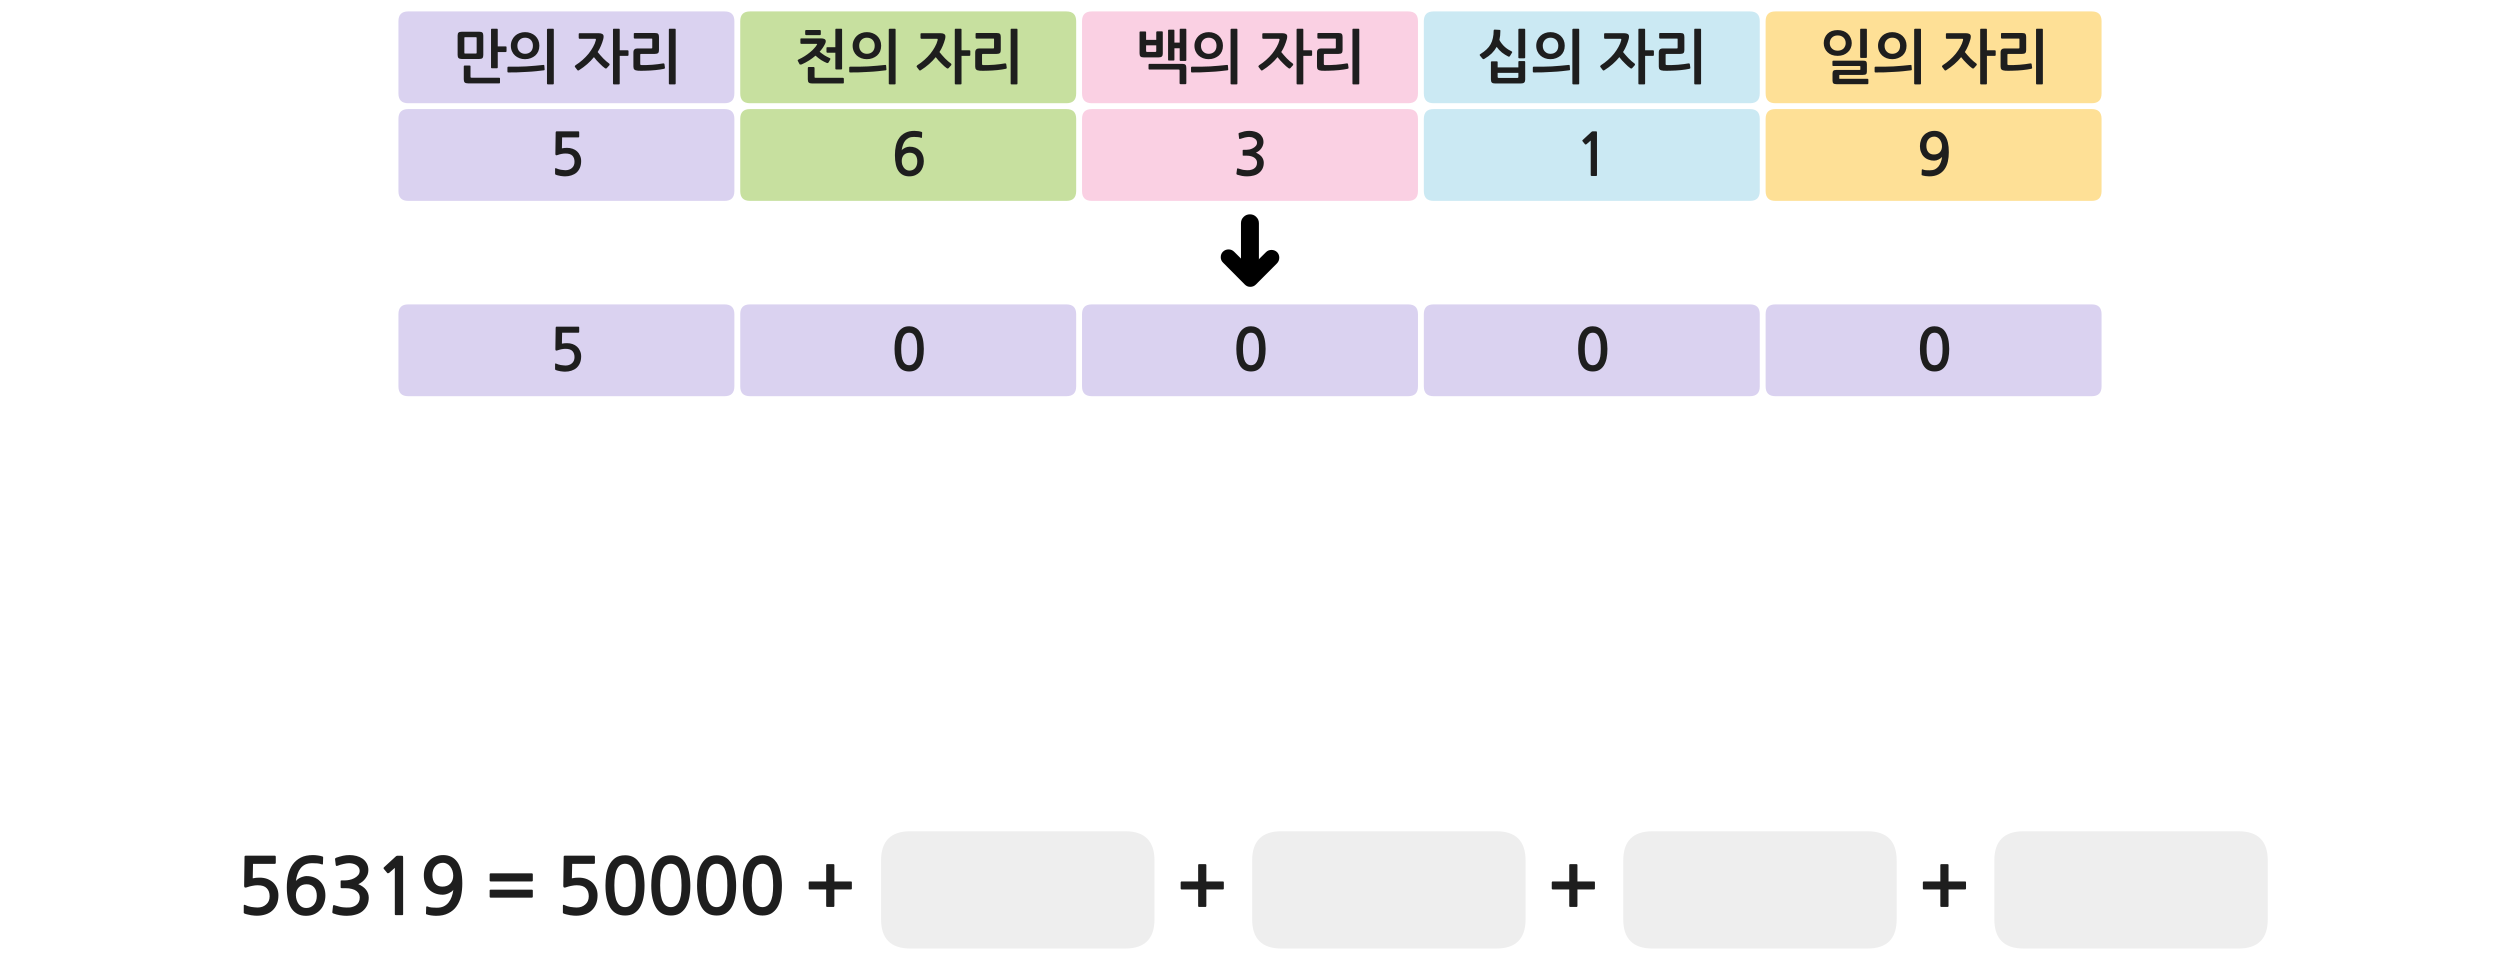 
<svg xmlns="http://www.w3.org/2000/svg" version="1.1" xmlns:xlink="http://www.w3.org/1999/xlink" preserveAspectRatio="none" x="0px" y="0px" width="1280px" height="490px" viewBox="0 0 1280 490">
<defs>
<filter id="Filter_1" x="-20%" y="-20%" width="140%" height="140%" color-interpolation-filters="sRGB">
<feColorMatrix in="SourceGraphic" type="matrix" values="0 0 0 0 1 0 0 0 0 0.4 0 0 0 0 0.2 0 0 0 1 0" result="result1"/>
</filter>

<g id="Layer1_0_FILL">
<path fill="#1E1E1E" stroke="none" d="
M 427.2 442.9
Q 427.2 442.75 427.1 442.55 426.95 442.45 426.75 442.45
L 423.45 442.45
Q 423.3 442.45 423.1 442.55 423 442.75 423 442.9
L 423 451.3 414.5 451.3
Q 414.3 451.3 414.2 451.45 414.05 451.6 414.05 451.8
L 414.05 454.9
Q 414.05 455.1 414.2 455.25 414.3 455.4 414.5 455.4
L 423 455.4 423 463.85
Q 423 464.35 423.45 464.35
L 426.75 464.35
Q 427.2 464.35 427.2 463.85
L 427.2 455.4 435.65 455.4
Q 436.15 455.4 436.15 454.9
L 436.15 451.8
Q 436.15 451.3 435.65 451.3
L 427.2 451.3 427.2 442.9
M 398.5 443.15
Q 397.8 441.6 396.65 440.4 395.6 439.25 394 438.55 392.45 437.9 390.4 437.9 387.2 437.9 385.25 439.35 383.3 440.85 382.2 443.1 381.1 445.4 380.7 448.1 380.35 450.85 380.35 453.3 380.35 460.65 382.8 464.7 385.25 468.75 390.4 468.75 392.95 468.75 394.8 467.75 396.65 466.65 397.9 464.7 399.15 462.75 399.75 459.85 400.35 456.95 400.35 453.3 400.35 451.65 400.15 449.9 400 448.1 399.6 446.4 399.2 444.7 398.5 443.15
M 390.4 442.25
Q 391.6 442.25 392.65 442.85 393.65 443.4 394.4 444.7 395.1 446.05 395.5 448.15 395.85 450.3 395.85 453.3 395.85 456.4 395.5 458.55 395.1 460.65 394.4 461.95 393.65 463.3 392.65 463.85 391.6 464.45 390.4 464.45 389.1 464.45 388.1 463.85 387.1 463.3 386.4 461.95 385.65 460.65 385.3 458.55 384.9 456.4 384.9 453.3 384.9 450.3 385.3 448.15 385.65 446.05 386.4 444.7 387.1 443.4 388.1 442.85 389.1 442.25 390.4 442.25
M 375.05 443.15
Q 374.35 441.6 373.2 440.4 372.15 439.25 370.55 438.55 369 437.9 366.95 437.9 363.75 437.9 361.8 439.35 359.85 440.85 358.75 443.1 357.65 445.4 357.25 448.1 356.9 450.85 356.9 453.3 356.9 460.65 359.35 464.7 361.8 468.75 366.95 468.75 369.5 468.75 371.35 467.75 373.2 466.65 374.45 464.7 375.7 462.75 376.3 459.85 376.9 456.95 376.9 453.3 376.9 451.65 376.7 449.9 376.55 448.1 376.15 446.4 375.75 444.7 375.05 443.15
M 366.95 442.25
Q 368.15 442.25 369.2 442.85 370.2 443.4 370.95 444.7 371.65 446.05 372.05 448.15 372.4 450.3 372.4 453.3 372.4 456.4 372.05 458.55 371.65 460.65 370.95 461.95 370.2 463.3 369.2 463.85 368.15 464.45 366.95 464.45 365.65 464.45 364.65 463.85 363.65 463.3 362.95 461.95 362.2 460.65 361.85 458.55 361.45 456.4 361.45 453.3 361.45 450.3 361.85 448.15 362.2 446.05 362.95 444.7 363.65 443.4 364.65 442.85 365.65 442.25 366.95 442.25
M 338.35 439.35
Q 336.4 440.85 335.3 443.1 334.2 445.4 333.8 448.1 333.45 450.85 333.45 453.3 333.45 460.65 335.9 464.7 338.35 468.75 343.5 468.75 346.05 468.75 347.9 467.75 349.75 466.65 351 464.7 352.25 462.75 352.85 459.85 353.45 456.95 353.45 453.3 353.45 451.65 353.25 449.9 353.1 448.1 352.7 446.4 352.3 444.7 351.6 443.15 350.9 441.6 349.75 440.4 348.7 439.25 347.1 438.55 345.55 437.9 343.5 437.9 340.3 437.9 338.35 439.35
M 341.2 442.85
Q 342.2 442.25 343.5 442.25 344.7 442.25 345.75 442.85 346.75 443.4 347.5 444.7 348.2 446.05 348.6 448.15 348.95 450.3 348.95 453.3 348.95 456.4 348.6 458.55 348.2 460.65 347.5 461.95 346.75 463.3 345.75 463.85 344.7 464.45 343.5 464.45 342.2 464.45 341.2 463.85 340.2 463.3 339.5 461.95 338.75 460.65 338.4 458.55 338 456.4 338 453.3 338 450.3 338.4 448.15 338.75 446.05 339.5 444.7 340.2 443.4 341.2 442.85
M 320.05 437.9
Q 316.85 437.9 314.9 439.35 312.95 440.85 311.85 443.1 310.75 445.4 310.35 448.1 310 450.85 310 453.3 310 460.65 312.45 464.7 314.9 468.75 320.05 468.75 322.6 468.75 324.45 467.75 326.3 466.65 327.55 464.7 328.8 462.75 329.4 459.85 330 456.95 330 453.3 330 451.65 329.8 449.9 329.65 448.1 329.25 446.4 328.85 444.7 328.15 443.15 327.45 441.6 326.3 440.4 325.25 439.25 323.65 438.55 322.1 437.9 320.05 437.9
M 320.05 442.25
Q 321.25 442.25 322.3 442.85 323.3 443.4 324.05 444.7 324.75 446.05 325.15 448.15 325.5 450.3 325.5 453.3 325.5 456.4 325.15 458.55 324.75 460.65 324.05 461.95 323.3 463.3 322.3 463.85 321.25 464.45 320.05 464.45 318.75 464.45 317.75 463.85 316.75 463.3 316.05 461.95 315.3 460.65 314.95 458.55 314.55 456.4 314.55 453.3 314.55 450.3 314.95 448.15 315.3 446.05 316.05 444.7 316.75 443.4 317.75 442.85 318.75 442.25 320.05 442.25
M 288.75 438.25
Q 288.6 438.35 288.6 438.8
L 288.4 453.55
Q 288.4 454.9 289.95 454.25 291.2 453.8 292.6 453.55 294 453.25 295.3 453.25 298.6 453.25 300 454.8 301.45 456.3 301.45 458.9 301.45 461.6 299.65 463.1 297.95 464.65 295.25 464.65 294.55 464.65 293.7 464.55 292.9 464.5 292.05 464.35 291.2 464.15 290.4 463.95 289.6 463.7 289.05 463.4 288.2 463 288.2 463.7
L 288.2 466.95
Q 288.2 467.25 288.2 467.4 288.25 467.5 288.5 467.7 289.15 468 290.1 468.2 291 468.45 291.95 468.6 292.9 468.7 293.7 468.8 294.55 468.85 294.95 468.85 297.25 468.85 299.3 468.2 301.4 467.55 302.8 466.25 305.95 463.45 305.95 458.4 305.95 456.3 305.2 454.65 304.45 452.95 303.15 451.75 301.85 450.6 300.1 449.95 298.35 449.35 296.35 449.35 294.4 449.35 292.8 449.7
L 292.95 442.3 304.1 442.3
Q 304.35 442.3 304.5 442.1 304.6 441.95 304.6 441.7
L 304.6 438.65
Q 304.6 438.45 304.5 438.3 304.35 438.1 304.1 438.1
L 289.45 438.1
Q 288.85 438.1 288.75 438.25
M 272.65 455.6
Q 272.5 455.5 272.3 455.5
L 251.2 455.5
Q 251 455.5 250.85 455.6 250.7 455.75 250.7 455.95
L 250.7 459.1
Q 250.7 459.35 250.85 459.45 251 459.6 251.2 459.6
L 272.3 459.6
Q 272.5 459.6 272.65 459.45 272.8 459.35 272.8 459.1
L 272.8 455.95
Q 272.8 455.75 272.65 455.6
M 272.8 450.8
L 272.8 447.65
Q 272.8 447.45 272.65 447.3 272.5 447.15 272.3 447.15
L 251.2 447.15
Q 251 447.15 250.85 447.3 250.7 447.45 250.7 447.65
L 250.7 450.8
Q 250.7 451 250.85 451.15 251 451.3 251.2 451.3
L 272.3 451.3
Q 272.5 451.3 272.65 451.15 272.8 451 272.8 450.8
M 219.65 440.8
Q 218.35 442.2 217.65 444.1 217 446 217 448.2 217 450.5 217.7 452.3 218.35 454.1 219.65 455.4 220.95 456.7 222.75 457.4 224.5 458.1 226.65 458.1 227.4 458.1 228.2 457.9 229 457.7 229.75 457.35 230.5 457 231.15 456.55 231.75 456.1 232.1 455.6 231.85 457.5 231.25 459.2 230.65 460.85 229.65 462.1 228.65 463.35 227.2 464.05 225.75 464.75 223.65 464.75 222.25 464.75 221.1 464.65 219.9 464.55 218.85 464.1 218.3 463.9 218.2 464.45
L 218.1 467.65
Q 218.05 468.05 218.4 468.15 219.35 468.5 220.75 468.7 222.2 468.9 223.35 468.9 227.05 468.9 229.6 467.55 232.2 466.25 233.75 464 235.35 461.75 236.05 458.75 236.7 455.7 236.7 452.35 236.7 444.9 234.15 441.35 231.6 437.8 226.9 437.8 224.6 437.8 222.8 438.6 220.95 439.4 219.65 440.8
M 226.85 441.75
Q 227.95 441.75 228.9 442.3 229.85 442.8 230.55 443.7 231.25 444.6 231.65 445.8 232.05 447 232.05 448.35 232.05 450.8 230.6 452.4 229.1 453.95 226.5 453.95 224.05 453.95 222.75 452.35 221.4 450.75 221.4 448 221.4 445.1 222.9 443.45 224.45 441.75 226.85 441.75
M 203 438.25
Q 202.8 438.3 202.75 438.4
L 196.6 444.05
Q 196.4 444.25 196.4 444.45 196.35 444.7 196.5 444.85
L 198.3 447
Q 198.45 447.15 198.7 447.1 198.95 447.1 199.2 446.95
L 202.15 444.35 202.15 468.05
Q 202.15 468.55 202.7 468.55
L 205.9 468.55
Q 206.4 468.55 206.4 468.05
L 206.4 439.25
Q 206.4 438.45 206.25 438.3 206.15 438.15 205.45 438.15
L 203.35 438.15
Q 203.2 438.15 203 438.25
M 171.55 439.95
L 171.9 442.9
Q 172 443.25 172.2 443.35 172.4 443.45 172.9 443.25 173.5 443 174.3 442.75 175.1 442.5 175.9 442.35 176.7 442.15 177.45 442.05 178.15 441.95 178.7 441.95 179.55 441.95 180.5 442.15 181.45 442.35 182.3 442.85 183.1 443.3 183.65 444.1 184.15 444.85 184.15 445.85 184.15 447.2 183.35 448.1 182.55 449.05 181.35 449.65 180.2 450.25 178.95 450.5 177.7 450.75 176.85 450.75
L 174.95 450.75
Q 174.6 450.75 174.5 450.85 174.4 450.9 174.4 451.3
L 174.4 454.25
Q 174.4 454.55 174.5 454.65 174.6 454.75 174.95 454.75
L 176.9 454.75
Q 178.85 454.75 180.2 455.15 181.6 455.5 182.5 456.2 183.35 456.85 183.8 457.7 184.2 458.55 184.2 459.5 184.2 462.15 182.25 463.5 181.6 463.95 180.85 464.2 180.05 464.5 179.2 464.6 178.35 464.7 177.45 464.65 176.55 464.6 175.75 464.55 174.65 464.45 173.6 464.15 172.55 463.85 171.5 463.55 170.95 463.3 170.75 463.45 170.55 463.55 170.5 463.9
L 170.15 466.95
Q 170.1 467.3 170.3 467.45 170.45 467.65 170.85 467.75 172.3 468.3 174.05 468.6 175.8 468.9 177.55 468.9 179.85 468.9 182 468.3 184.15 467.75 185.65 466.5 187.15 465.25 188 463.5 188.8 461.7 188.8 459.6 188.8 457.4 187.45 455.6 186.1 453.85 183.45 452.7 184.55 452.2 185.5 451.45 186.45 450.7 187.15 449.7 187.85 448.75 188.25 447.7 188.6 446.6 188.6 445.5 188.6 443.5 187.75 442 186.9 440.5 185.55 439.6 184.25 438.7 182.5 438.25 180.75 437.8 178.95 437.8 177.25 437.8 175.6 438.15 173.9 438.55 172.15 439.15 171.75 439.35 171.6 439.55 171.45 439.7 171.55 439.95
M 162.5 442.05
Q 163.65 442.15 164.7 442.55 165.25 442.8 165.35 442.25
L 165.45 439.05
Q 165.5 438.65 165.15 438.55 164.25 438.2 162.8 438 161.4 437.8 160.25 437.8 156.5 437.8 153.95 439.1 151.4 440.45 149.8 442.7 148.25 444.9 147.55 447.95 146.85 450.95 146.85 454.35 146.85 461.8 149.4 465.35 151.95 468.9 156.65 468.9 158.95 468.9 160.8 468.1 162.65 467.3 163.95 465.85 165.25 464.5 165.9 462.55 166.6 460.7 166.6 458.5 166.6 456.2 165.9 454.4 165.2 452.55 163.9 451.25 162.65 449.95 160.85 449.25 159.1 448.55 156.9 448.55 156.15 448.55 155.35 448.8 154.55 449 153.8 449.35 153.05 449.7 152.45 450.15 151.85 450.6 151.5 451.1 151.75 449.15 152.35 447.45 152.9 445.8 153.9 444.55 154.9 443.3 156.35 442.6 157.85 441.95 159.9 441.95 161.3 441.95 162.5 442.05
M 153 454.3
Q 154.45 452.75 157.05 452.75 159.5 452.75 160.85 454.35 162.2 455.9 162.2 458.7 162.2 461.55 160.7 463.25 159.15 464.9 156.75 464.9 155.65 464.9 154.65 464.4 153.7 463.9 153 463 152.3 462.1 151.9 460.85 151.5 459.7 151.5 458.3 151.5 455.85 153 454.3
M 126.05 438.1
Q 125.45 438.1 125.35 438.25 125.2 438.35 125.2 438.8
L 125 453.55
Q 125 454.9 126.55 454.25 127.8 453.8 129.2 453.55 130.6 453.25 131.9 453.25 135.2 453.25 136.6 454.8 138.05 456.3 138.05 458.9 138.05 461.6 136.25 463.1 134.55 464.65 131.85 464.65 131.15 464.65 130.3 464.55 129.5 464.5 128.65 464.35 127.8 464.15 127 463.95 126.2 463.7 125.65 463.4 124.8 463 124.8 463.7
L 124.8 466.95
Q 124.8 467.25 124.8 467.4 124.85 467.5 125.1 467.7 125.75 468 126.7 468.2 127.6 468.45 128.55 468.6 129.5 468.7 130.3 468.8 131.15 468.85 131.55 468.85 133.85 468.85 135.9 468.2 138 467.55 139.4 466.25 142.55 463.45 142.55 458.4 142.55 456.3 141.8 454.65 141.05 452.95 139.75 451.75 138.45 450.6 136.7 449.95 134.95 449.35 132.95 449.35 131 449.35 129.4 449.7
L 129.55 442.3 140.7 442.3
Q 140.95 442.3 141.1 442.1 141.2 441.95 141.2 441.7
L 141.2 438.65
Q 141.2 438.45 141.1 438.3 140.95 438.1 140.7 438.1
L 126.05 438.1
M 617.65 442.9
Q 617.65 442.75 617.55 442.55 617.4 442.45 617.2 442.45
L 613.9 442.45
Q 613.75 442.45 613.55 442.55 613.45 442.75 613.45 442.9
L 613.45 451.3 604.95 451.3
Q 604.75 451.3 604.65 451.45 604.5 451.6 604.5 451.8
L 604.5 454.9
Q 604.5 455.1 604.65 455.25 604.75 455.4 604.95 455.4
L 613.45 455.4 613.45 463.85
Q 613.45 464.35 613.9 464.35
L 617.2 464.35
Q 617.65 464.35 617.65 463.85
L 617.65 455.4 626.1 455.4
Q 626.6 455.4 626.6 454.9
L 626.6 451.8
Q 626.6 451.3 626.1 451.3
L 617.65 451.3 617.65 442.9
M 997.65 442.9
Q 997.65 442.75 997.55 442.55 997.4 442.45 997.2 442.45
L 993.9 442.45
Q 993.75 442.45 993.55 442.55 993.45 442.75 993.45 442.9
L 993.45 451.3 984.95 451.3
Q 984.75 451.3 984.65 451.45 984.5 451.6 984.5 451.8
L 984.5 454.9
Q 984.5 455.1 984.65 455.25 984.75 455.4 984.95 455.4
L 993.45 455.4 993.45 463.85
Q 993.45 464.35 993.9 464.35
L 997.2 464.35
Q 997.65 464.35 997.65 463.85
L 997.65 455.4 1006.1 455.4
Q 1006.6 455.4 1006.6 454.9
L 1006.6 451.8
Q 1006.6 451.3 1006.1 451.3
L 997.65 451.3 997.65 442.9
M 816.1 455.4
Q 816.6 455.4 816.6 454.9
L 816.6 451.8
Q 816.6 451.3 816.1 451.3
L 807.65 451.3 807.65 442.9
Q 807.65 442.75 807.55 442.55 807.4 442.45 807.2 442.45
L 803.9 442.45
Q 803.75 442.45 803.55 442.55 803.45 442.75 803.45 442.9
L 803.45 451.3 794.95 451.3
Q 794.75 451.3 794.65 451.45 794.5 451.6 794.5 451.8
L 794.5 454.9
Q 794.5 455.1 794.65 455.25 794.75 455.4 794.95 455.4
L 803.45 455.4 803.45 463.85
Q 803.45 464.35 803.9 464.35
L 807.2 464.35
Q 807.65 464.35 807.65 463.85
L 807.65 455.4 816.1 455.4 Z"/>

<path fill="#EEEEEE" stroke="none" d="
M 591.1 440.6
Q 591.1 425.6 576.1 425.6
L 466.1 425.6
Q 451.1 425.6 451.1 440.6
L 451.1 470.65
Q 451.1 485.65 466.1 485.65
L 576.1 485.65
Q 591.1 485.65 591.1 470.65
L 591.1 440.6
M 1161.1 440.6
Q 1161.1 425.6 1146.1 425.6
L 1036.1 425.6
Q 1021.1 425.6 1021.1 440.6
L 1021.1 470.65
Q 1021.1 485.65 1036.1 485.65
L 1146.1 485.65
Q 1161.1 485.65 1161.1 470.65
L 1161.1 440.6
M 781.1 470.65
L 781.1 440.6
Q 781.1 425.6 766.1 425.6
L 656.1 425.6
Q 641.1 425.6 641.1 440.6
L 641.1 470.65
Q 641.1 485.65 656.1 485.65
L 766.1 485.65
Q 781.1 485.65 781.1 470.65
M 971.1 440.6
Q 971.1 425.6 956.1 425.6
L 846.1 425.6
Q 831.1 425.6 831.1 440.6
L 831.1 470.65
Q 831.1 485.65 846.1 485.65
L 956.1 485.65
Q 971.1 485.65 971.1 470.65
L 971.1 440.6 Z"/>
</g>

<g id="vsdvs434_0_Layer1_0_FILL">
<path fill="#000000" stroke="none" d="
M 7.5 -19.9
Q 5.25 -19.9 3.75 -18.3
L -11.15 -3.5
Q -12.75 -1.95 -12.75 0.25 -12.75 2.5 -11.15 4.1 -11.077 4.175 -11 4.25
L 3.35 18.55
Q 4.95 20.05 7.2 20.05 9.35 20.05 10.95 18.55 12.45 16.9 12.45 14.75 12.45 12.5 10.95 11
L 0.25 0.25 11.25 -10.8
Q 12.8 -12.4 12.8 -14.55 12.8 -16.8 11.25 -18.4 9.75 -19.9 7.5 -19.9 Z"/>
</g>

<g id="vsdvs434_0_Layer0_0_FILL">
<path fill="#000000" stroke="none" d="
M 34.95 -4.35
Q 33.2 -6.1 30.65 -6.1
L 24.25 -6.1 23.1 -6.1 18.5 -6.1 17.35 -6.1 0.6 -6.1
Q -1.95 -6.1 -3.75 -4.35 -5.5 -2.55 -5.5 0
L -5.5 0.05
Q -5.5 2.6 -3.75 4.35 -1.95 6.15 0.6 6.15
L 17.35 6.15 18.5 6.15 23.1 6.15 24.25 6.15 30.65 6.15
Q 33.25 6.15 34.95 4.35 36.75 2.65 36.75 0.05
L 36.75 0
Q 36.75 -2.55 34.95 -4.35 Z"/>
</g>

<g id="bfbd232323_0_Layer1_0_FILL">
<path fill="#DAD2F0" stroke="none" d="
M 307 166.05
Q 307 161.05 302 161.05
L 140 161.05
Q 135 161.05 135 166.05
L 135 203.05
Q 135 208.05 140 208.05
L 302 208.05
Q 307 208.05 307 203.05
L 307 166.05 Z"/>
</g>

<g id="bfbd232323_0_Layer0_0_FILL">
<path fill="#1E1E1E" stroke="none" d="
M -34 10.85
Q -34 10.7 -34.1 10.55 -34.25 10.45 -34.4 10.45
L -48.55 10.45
Q -48.85 10.45 -49 10.35 -49.1 10.25 -49.1 9.95
L -49.1 4.6
Q -49.1 4.45 -49.2 4.3 -49.35 4.2 -49.55 4.2
L -52.15 4.2
Q -52.25 4.2 -52.4 4.3 -52.55 4.45 -52.55 4.6
L -52.55 11.2
Q -52.55 12.35 -52.1 12.85 -51.6 13.35 -50.25 13.35
L -34.4 13.35
Q -34.25 13.35 -34.1 13.25 -34 13.15 -34 12.95
L -34 10.85
M -11.25 6.5
Q -11.1 6.4 -11.15 6.15
L -11.3 4.2
Q -11.35 3.95 -11.55 3.9 -11.75 3.85 -11.9 3.9 -13.75 4.1 -15.95 4.3 -18.2 4.5 -20.55 4.65 -22.9 4.75 -25.25 4.8 -27.65 4.85 -29.75 4.8 -29.95 4.8 -30.1 4.95 -30.2 5.1 -30.2 5.25
L -30.2 7.3
Q -30.2 7.45 -30.1 7.6 -29.95 7.75 -29.75 7.75 -27.65 7.8 -25.15 7.7 -22.65 7.65 -20.15 7.45 -17.7 7.35 -15.45 7.1 -13.2 6.9 -11.55 6.65 -11.35 6.65 -11.25 6.5
M -6.45 -14.25
Q -6.45 -14.65 -6.85 -14.65
L -9.5 -14.65
Q -9.65 -14.65 -9.8 -14.5 -9.95 -14.4 -9.95 -14.25
L -9.95 13.45
Q -9.95 13.65 -9.8 13.75 -9.65 13.85 -9.5 13.85
L -6.85 13.85
Q -6.45 13.85 -6.45 13.45
L -6.45 -14.25
M -35.15 -14.25
Q -35.15 -14.65 -35.55 -14.65
L -38.2 -14.65
Q -38.6 -14.65 -38.6 -14.25
L -38.6 5.2
Q -38.6 5.6 -38.2 5.6
L -35.55 5.6
Q -35.15 5.6 -35.15 5.2
L -35.15 -2.7 -31.05 -2.7
Q -30.9 -2.7 -30.75 -2.85 -30.65 -2.95 -30.65 -3.1
L -30.65 -5.25
Q -30.65 -5.4 -30.75 -5.5 -30.9 -5.6 -31.05 -5.6
L -35.15 -5.6 -35.15 -14.25
M -21.15 -12.9
Q -22.65 -12.9 -24 -12.4 -25.35 -11.9 -26.3 -11 -27.3 -10.05 -27.85 -8.8 -28.45 -7.5 -28.45 -5.95 -28.45 -4.35 -27.85 -3.05 -27.3 -1.8 -26.3 -0.9 -25.35 -0.05 -24.05 0.45 -22.7 0.95 -21.2 0.95 -19.6 0.95 -18.3 0.45 -16.95 -0.05 -15.95 -0.9 -14.95 -1.8 -14.4 -3.05 -13.85 -4.35 -13.85 -5.95 -13.85 -7.5 -14.4 -8.8 -14.95 -10.05 -15.95 -11 -16.95 -11.9 -18.3 -12.4 -19.6 -12.9 -21.15 -12.9
M -21.15 -1.8
Q -22.85 -1.8 -23.95 -2.9 -25.1 -4 -25.1 -5.95 -25.1 -7.8 -23.95 -8.95 -22.85 -10.05 -21.15 -10.05 -19.4 -10.05 -18.25 -8.95 -17.15 -7.8 -17.15 -5.95 -17.15 -4 -18.25 -2.9 -19.4 -1.8 -21.15 -1.8
M -43 -12.65
Q -43.5 -13.1 -44.65 -13.1
L -53.6 -13.1
Q -54.75 -13.1 -55.25 -12.65 -55.7 -12.25 -55.7 -11.1
L -55.7 -1.2
Q -55.7 -0.05 -55.2 0.4 -54.65 0.85 -53.6 0.85
L -44.65 0.85
Q -43.5 0.85 -43 0.4 -42.55 -0.05 -42.55 -1.2
L -42.55 -11.05
Q -42.55 -12.2 -43 -12.65
M -51.9 -1.95
Q -52.15 -1.95 -52.2 -2.05 -52.25 -2.1 -52.25 -2.35
L -52.25 -9.9
Q -52.25 -10.15 -52.2 -10.2 -52.15 -10.3 -51.9 -10.3
L -46.35 -10.3
Q -46.1 -10.3 -46.05 -10.2 -45.95 -10.15 -45.95 -9.9
L -45.95 -2.35
Q -45.95 -2.1 -46.05 -2.05 -46.1 -1.95 -46.35 -1.95
L -51.9 -1.95
M 55.95 -14.25
Q 55.95 -14.65 55.55 -14.65
L 52.85 -14.65
Q 52.45 -14.65 52.45 -14.25
L 52.45 13.45
Q 52.45 13.85 52.85 13.85
L 55.55 13.85
Q 55.95 13.85 55.95 13.45
L 55.95 -14.25
M 34.65 -12.35
Q 34.5 -12.25 34.5 -12.1
L 34.5 -10
Q 34.5 -9.85 34.65 -9.75 34.75 -9.6 34.9 -9.6
L 43.55 -9.6
Q 43.85 -9.6 43.9 -9.55 43.95 -9.45 43.95 -9.2
L 43.95 -5
Q 43.95 -4.7 43.9 -4.65 43.8 -4.55 43.55 -4.55
L 36.4 -4.55
Q 35.35 -4.55 34.85 -4.05 34.3 -3.6 34.3 -2.5
L 34.3 4.7
Q 34.3 5.85 34.8 6.25 35.3 6.75 36.65 6.85 37.3 6.9 38.3 6.9 39.3 6.9 40.5 6.85 41.7 6.85 43 6.75 44.3 6.65 45.55 6.55 46.8 6.45 47.95 6.25 49.05 6.1 49.9 5.9 50.15 5.85 50.35 5.7 50.5 5.55 50.45 5.3
L 50.2 3.5
Q 50.15 3.25 49.95 3.15 49.75 3.05 49.55 3.1 48.3 3.35 46.9 3.5 45.5 3.7 44.05 3.8 42.55 3.9 41.1 3.95 39.65 4 38.35 3.95 38 3.95 37.9 3.85 37.8 3.7 37.8 3.4
L 37.8 -1.35
Q 37.8 -1.75 38.2 -1.75
L 45.3 -1.75
Q 46.45 -1.75 46.95 -2.2 47.4 -2.6 47.4 -3.75
L 47.4 -10.4
Q 47.4 -11.5 47 -11.95 46.65 -12.45 45.35 -12.45
L 34.9 -12.45
Q 34.75 -12.45 34.65 -12.35
M 24.25 -14.65
Q 23.85 -14.65 23.85 -14.25
L 23.85 13.45
Q 23.85 13.85 24.25 13.85
L 26.9 13.85
Q 27.3 13.85 27.3 13.45
L 27.3 -0.75 31.35 -0.75
Q 31.5 -0.75 31.65 -0.85 31.8 -1 31.8 -1.1
L 31.8 -3.25
Q 31.8 -3.4 31.65 -3.5 31.5 -3.6 31.35 -3.6
L 27.3 -3.6 27.3 -14.25
Q 27.3 -14.65 26.9 -14.65
L 24.25 -14.65
M 6.75 -12.35
Q 6.6 -12.35 6.45 -12.25 6.3 -12.15 6.3 -11.95
L 6.3 -9.95
Q 6.3 -9.75 6.4 -9.65 6.5 -9.5 6.75 -9.5
L 14.5 -9.5
Q 15 -9.5 15.1 -9.35 15.15 -9.2 15.05 -8.7 14.65 -7.05 13.65 -5.3 12.7 -3.55 11.35 -1.85 9.95 -0.15 8.25 1.35 6.5 2.9 4.65 4.05 4.45 4.2 4.35 4.45 4.2 4.65 4.4 4.95
L 5.55 6.45
Q 5.7 6.7 5.95 6.75 6.25 6.75 6.45 6.6 11.05 3.7 14.1 -0.1 14.7 0.7 15.45 1.55 16.2 2.4 17 3.15 17.75 3.95 18.45 4.55 19.2 5.2 19.7 5.55 20.3 5.95 20.7 5.5
L 22 4.05
Q 22.2 3.8 22.1 3.55 22.05 3.3 21.85 3.15 21.2 2.7 20.45 2.05 19.65 1.35 18.85 0.55 18.1 -0.25 17.35 -1.1 16.55 -1.95 16 -2.7 17.05 -4.35 17.7 -5.95 18.4 -7.6 18.85 -9.25 18.9 -9.55 19 -9.95 19.05 -10.35 19.05 -10.75 19.05 -11.5 18.4 -11.95 17.7 -12.35 16.55 -12.35
L 6.75 -12.35 Z"/>
</g>

<g id="bfbd232323_3_Layer1_0_FILL">
<path fill="#C7E09F" stroke="none" d="
M 307 166.05
Q 307 161.05 302 161.05
L 140 161.05
Q 135 161.05 135 166.05
L 135 203.05
Q 135 208.05 140 208.05
L 302 208.05
Q 307 208.05 307 203.05
L 307 166.05 Z"/>
</g>

<g id="bfbd232323_3_Layer0_0_FILL">
<path fill="#1E1E1E" stroke="none" d="
M -32.95 10.9
Q -32.95 10.75 -33.1 10.6 -33.25 10.5 -33.4 10.5
L -47.4 10.5
Q -47.7 10.5 -47.85 10.4 -47.95 10.35 -47.95 10
L -47.95 5.4
Q -47.95 5.25 -48.1 5.1 -48.2 4.95 -48.4 4.95
L -51 4.95
Q -51.15 4.95 -51.25 5.1 -51.4 5.25 -51.4 5.4
L -51.4 11.25
Q -51.4 12.45 -50.95 12.9 -50.45 13.4 -49.1 13.4
L -33.4 13.4
Q -33.2 13.4 -33.1 13.3 -32.95 13.2 -32.95 13.05
L -32.95 10.9
M -11.25 6.5
Q -11.1 6.4 -11.15 6.15
L -11.3 4.2
Q -11.35 3.95 -11.55 3.9 -11.75 3.85 -11.9 3.9 -13.75 4.1 -15.95 4.3 -18.2 4.5 -20.55 4.65 -22.9 4.75 -25.25 4.8 -27.65 4.85 -29.75 4.8 -29.95 4.8 -30.1 4.95 -30.2 5.1 -30.2 5.25
L -30.2 7.3
Q -30.2 7.45 -30.1 7.6 -29.95 7.75 -29.75 7.75 -27.65 7.8 -25.15 7.7 -22.65 7.65 -20.15 7.45 -17.7 7.35 -15.45 7.1 -13.2 6.9 -11.55 6.65 -11.35 6.65 -11.25 6.5
M -6.45 -14.25
Q -6.45 -14.65 -6.85 -14.65
L -9.5 -14.65
Q -9.65 -14.65 -9.8 -14.5 -9.95 -14.4 -9.95 -14.25
L -9.95 13.45
Q -9.95 13.65 -9.8 13.75 -9.65 13.85 -9.5 13.85
L -6.85 13.85
Q -6.45 13.85 -6.45 13.45
L -6.45 -14.25
M -21.15 -12.9
Q -22.65 -12.9 -24 -12.4 -25.35 -11.9 -26.3 -11 -27.3 -10.05 -27.85 -8.8 -28.45 -7.5 -28.45 -5.95 -28.45 -4.35 -27.85 -3.05 -27.3 -1.8 -26.3 -0.9 -25.35 -0.05 -24.05 0.45 -22.7 0.95 -21.2 0.95 -19.6 0.95 -18.3 0.45 -16.95 -0.05 -15.95 -0.9 -14.95 -1.8 -14.4 -3.05 -13.85 -4.35 -13.85 -5.95 -13.85 -7.5 -14.4 -8.8 -14.95 -10.05 -15.95 -11 -16.95 -11.9 -18.3 -12.4 -19.6 -12.9 -21.15 -12.9
M -21.15 -1.8
Q -22.85 -1.8 -23.95 -2.9 -25.1 -4 -25.1 -5.95 -25.1 -7.8 -23.95 -8.95 -22.85 -10.05 -21.15 -10.05 -19.4 -10.05 -18.25 -8.95 -17.15 -7.8 -17.15 -5.95 -17.15 -4 -18.25 -2.9 -19.4 -1.8 -21.15 -1.8
M -41.7 -5.1
Q -41.85 -5 -41.85 -4.8
L -41.85 -2.75
Q -41.85 -2.6 -41.7 -2.5 -41.55 -2.35 -41.4 -2.35
L -37.3 -2.35 -37.3 5.85
Q -37.3 6.2 -36.9 6.2
L -34.25 6.2
Q -33.85 6.2 -33.85 5.8
L -33.85 -14.25
Q -33.85 -14.65 -34.25 -14.65
L -36.9 -14.65
Q -37.3 -14.65 -37.3 -14.25
L -37.3 -5.2 -41.4 -5.2
Q -41.55 -5.2 -41.7 -5.1
M -54.8 -9.7
Q -55.2 -9.7 -55.2 -9.3
L -55.2 -7.35
Q -55.2 -7.15 -55.1 -7.05 -55 -6.9 -54.8 -6.9
L -47.1 -6.9
Q -46.6 -6.9 -46.6 -6.75 -46.65 -6.65 -46.75 -6.45 -47.15 -5.65 -48.1 -4.65 -49 -3.6 -50.25 -2.6 -51.5 -1.55 -53 -0.6 -54.5 0.35 -56.15 1.1 -56.4 1.2 -56.55 1.4 -56.65 1.6 -56.5 1.85
L -55.65 3.5
Q -55.5 3.75 -55.15 3.7 -54.8 3.7 -54.6 3.65 -52.55 2.75 -50.75 1.6 -48.95 0.45 -47.45 -0.85 -46.9 -0.3 -46.15 0.25 -45.4 0.8 -44.65 1.35 -43.85 1.85 -43.05 2.25 -42.3 2.65 -41.75 2.85 -41.15 3.1 -40.8 2.65
L -39.95 1.2
Q -39.8 0.9 -39.85 0.7 -39.9 0.45 -40.25 0.35 -40.8 0.15 -41.5 -0.25 -42.15 -0.6 -42.85 -1 -43.55 -1.45 -44.2 -1.95 -44.85 -2.4 -45.35 -2.85 -44.45 -3.85 -43.8 -4.8 -43.1 -5.8 -42.7 -6.65 -42.5 -7 -42.35 -7.4 -42.2 -7.9 -42.2 -8.2 -42.2 -9 -42.85 -9.35 -43.5 -9.7 -44.7 -9.7
L -54.8 -9.7
M -44.75 -13.5
Q -44.75 -13.7 -44.9 -13.85 -45.05 -14 -45.25 -14
L -52.25 -14
Q -52.4 -14 -52.55 -13.9 -52.75 -13.75 -52.75 -13.5
L -52.75 -11.8
Q -52.75 -11.6 -52.55 -11.5 -52.4 -11.35 -52.25 -11.35
L -45.25 -11.35
Q -45.05 -11.35 -44.9 -11.5 -44.75 -11.65 -44.75 -11.85
L -44.75 -13.5
M 55.95 -14.25
Q 55.95 -14.65 55.55 -14.65
L 52.85 -14.65
Q 52.45 -14.65 52.45 -14.25
L 52.45 13.45
Q 52.45 13.85 52.85 13.85
L 55.55 13.85
Q 55.95 13.85 55.95 13.45
L 55.95 -14.25
M 34.65 -12.35
Q 34.5 -12.25 34.5 -12.1
L 34.5 -10
Q 34.5 -9.85 34.65 -9.75 34.75 -9.6 34.9 -9.6
L 43.55 -9.6
Q 43.85 -9.6 43.9 -9.55 43.95 -9.45 43.95 -9.2
L 43.95 -5
Q 43.95 -4.7 43.9 -4.65 43.8 -4.55 43.55 -4.55
L 36.4 -4.55
Q 35.35 -4.55 34.85 -4.05 34.3 -3.6 34.3 -2.5
L 34.3 4.7
Q 34.3 5.85 34.8 6.25 35.3 6.75 36.65 6.85 37.3 6.9 38.3 6.9 39.3 6.9 40.5 6.85 41.7 6.85 43 6.75 44.3 6.65 45.55 6.55 46.8 6.45 47.95 6.25 49.05 6.1 49.9 5.9 50.15 5.85 50.35 5.7 50.5 5.55 50.45 5.3
L 50.2 3.5
Q 50.15 3.25 49.95 3.15 49.75 3.05 49.55 3.1 48.3 3.35 46.9 3.5 45.5 3.7 44.05 3.8 42.55 3.9 41.1 3.95 39.65 4 38.35 3.95 38 3.95 37.9 3.85 37.8 3.7 37.8 3.4
L 37.8 -1.35
Q 37.8 -1.75 38.2 -1.75
L 45.3 -1.75
Q 46.45 -1.75 46.95 -2.2 47.4 -2.6 47.4 -3.75
L 47.4 -10.4
Q 47.4 -11.5 47 -11.95 46.65 -12.45 45.35 -12.45
L 34.9 -12.45
Q 34.75 -12.45 34.65 -12.35
M 24.25 -14.65
Q 23.85 -14.65 23.85 -14.25
L 23.85 13.45
Q 23.85 13.85 24.25 13.85
L 26.9 13.85
Q 27.3 13.85 27.3 13.45
L 27.3 -0.75 31.35 -0.75
Q 31.5 -0.75 31.65 -0.85 31.8 -1 31.8 -1.1
L 31.8 -3.25
Q 31.8 -3.4 31.65 -3.5 31.5 -3.6 31.35 -3.6
L 27.3 -3.6 27.3 -14.25
Q 27.3 -14.65 26.9 -14.65
L 24.25 -14.65
M 6.75 -12.35
Q 6.6 -12.35 6.45 -12.25 6.3 -12.15 6.3 -11.95
L 6.3 -9.95
Q 6.3 -9.75 6.4 -9.65 6.5 -9.5 6.75 -9.5
L 14.5 -9.5
Q 15 -9.5 15.1 -9.35 15.15 -9.2 15.05 -8.7 14.65 -7.05 13.65 -5.3 12.7 -3.55 11.35 -1.85 9.95 -0.15 8.25 1.35 6.5 2.9 4.65 4.05 4.45 4.2 4.35 4.45 4.2 4.65 4.4 4.95
L 5.55 6.45
Q 5.7 6.7 5.95 6.75 6.25 6.75 6.45 6.6 11.05 3.7 14.1 -0.1 14.7 0.7 15.45 1.55 16.2 2.4 17 3.15 17.75 3.95 18.45 4.55 19.2 5.2 19.7 5.55 20.3 5.95 20.7 5.5
L 22 4.05
Q 22.2 3.8 22.1 3.55 22.05 3.3 21.85 3.15 21.2 2.7 20.45 2.05 19.65 1.35 18.85 0.55 18.1 -0.25 17.35 -1.1 16.55 -1.95 16 -2.7 17.05 -4.35 17.7 -5.95 18.4 -7.6 18.85 -9.25 18.9 -9.55 19 -9.95 19.05 -10.35 19.05 -10.75 19.05 -11.5 18.4 -11.95 17.7 -12.35 16.55 -12.35
L 6.75 -12.35 Z"/>
</g>

<g id="bfbd232323_6_Layer1_0_FILL">
<path fill="#FAD0E3" stroke="none" d="
M 307 166.05
Q 307 161.05 302 161.05
L 140 161.05
Q 135 161.05 135 166.05
L 135 203.05
Q 135 208.05 140 208.05
L 302 208.05
Q 307 208.05 307 203.05
L 307 166.05 Z"/>
</g>

<g id="bfbd232323_6_Layer0_0_FILL">
<path fill="#1E1E1E" stroke="none" d="
M -32.6 5.45
Q -32.6 4.3 -33 3.85 -33.45 3.35 -34.6 3.35
L -51.55 3.35
Q -51.7 3.35 -51.85 3.5 -51.95 3.6 -51.95 3.75
L -51.95 5.9
Q -51.95 6.05 -51.85 6.15 -51.7 6.25 -51.55 6.25
L -36.6 6.25
Q -36.3 6.25 -36.15 6.35 -36.05 6.45 -36.05 6.75
L -36.05 13.35
Q -36.05 13.5 -35.9 13.65 -35.75 13.75 -35.6 13.75
L -33 13.75
Q -32.85 13.75 -32.75 13.65 -32.6 13.5 -32.6 13.35
L -32.6 5.45
M -11.25 6.5
Q -11.1 6.4 -11.15 6.15
L -11.3 4.2
Q -11.35 3.95 -11.55 3.9 -11.75 3.85 -11.9 3.9 -13.75 4.1 -15.95 4.3 -18.2 4.5 -20.55 4.65 -22.9 4.75 -25.25 4.8 -27.65 4.85 -29.75 4.8 -29.95 4.8 -30.1 4.95 -30.2 5.1 -30.2 5.25
L -30.2 7.3
Q -30.2 7.45 -30.1 7.6 -29.95 7.75 -29.75 7.75 -27.65 7.8 -25.15 7.7 -22.65 7.65 -20.15 7.45 -17.7 7.35 -15.45 7.1 -13.2 6.9 -11.55 6.65 -11.35 6.65 -11.25 6.5
M -6.45 -14.25
Q -6.45 -14.65 -6.85 -14.65
L -9.5 -14.65
Q -9.65 -14.65 -9.8 -14.5 -9.95 -14.4 -9.95 -14.25
L -9.95 13.45
Q -9.95 13.65 -9.8 13.75 -9.65 13.85 -9.5 13.85
L -6.85 13.85
Q -6.45 13.85 -6.45 13.45
L -6.45 -14.25
M -21.15 -12.9
Q -22.65 -12.9 -24 -12.4 -25.35 -11.9 -26.3 -11 -27.3 -10.05 -27.85 -8.8 -28.45 -7.5 -28.45 -5.95 -28.45 -4.35 -27.85 -3.05 -27.3 -1.8 -26.3 -0.9 -25.35 -0.05 -24.05 0.45 -22.7 0.95 -21.2 0.95 -19.6 0.95 -18.3 0.45 -16.95 -0.05 -15.95 -0.9 -14.95 -1.8 -14.4 -3.05 -13.85 -4.35 -13.85 -5.95 -13.85 -7.5 -14.4 -8.8 -14.95 -10.05 -15.95 -11 -16.95 -11.9 -18.3 -12.4 -19.6 -12.9 -21.15 -12.9
M -21.15 -1.8
Q -22.85 -1.8 -23.95 -2.9 -25.1 -4 -25.1 -5.95 -25.1 -7.8 -23.95 -8.95 -22.85 -10.05 -21.15 -10.05 -19.4 -10.05 -18.25 -8.95 -17.15 -7.8 -17.15 -5.95 -17.15 -4 -18.25 -2.9 -19.4 -1.8 -21.15 -1.8
M -41.55 -14.15
Q -41.95 -14.15 -41.95 -13.75
L -41.95 1.25
Q -41.95 1.65 -41.55 1.65
L -39.05 1.65
Q -38.7 1.65 -38.7 1.25
L -38.7 -4.65 -36 -4.65 -36 1.45
Q -36 1.85 -35.6 1.85
L -33 1.85
Q -32.6 1.85 -32.6 1.45
L -32.6 -14.25
Q -32.6 -14.65 -33 -14.65
L -35.55 -14.65
Q -36 -14.65 -36 -14.25
L -36 -7.55 -38.7 -7.55 -38.7 -13.75
Q -38.7 -14.15 -39.05 -14.15
L -41.55 -14.15
M -44.65 -12.9
Q -44.65 -13.05 -44.75 -13.2 -44.9 -13.3 -45.05 -13.3
L -47.6 -13.3
Q -47.75 -13.3 -47.85 -13.2 -48 -13.05 -48 -12.9
L -48 -8.95 -53.2 -8.95 -53.2 -12.9
Q -53.2 -13.05 -53.35 -13.15 -53.45 -13.25 -53.6 -13.25
L -56.15 -13.25
Q -56.3 -13.25 -56.4 -13.15 -56.55 -13.05 -56.55 -12.9
L -56.55 -2.05
Q -56.55 -0.85 -56.05 -0.4 -55.55 0.05 -54.2 0.05
L -46.95 0.05
Q -45.6 0.05 -45.1 -0.45 -44.65 -0.95 -44.65 -1.95
L -44.65 -12.9
M -52.6 -2.75
Q -53.2 -2.75 -53.2 -3.25
L -53.2 -6.15 -48 -6.15 -48 -3.25
Q -48 -2.75 -48.55 -2.75
L -52.6 -2.75
M 55.95 -14.25
Q 55.95 -14.65 55.55 -14.65
L 52.85 -14.65
Q 52.45 -14.65 52.45 -14.25
L 52.45 13.45
Q 52.45 13.85 52.85 13.85
L 55.55 13.85
Q 55.95 13.85 55.95 13.45
L 55.95 -14.25
M 34.65 -12.35
Q 34.5 -12.25 34.5 -12.1
L 34.5 -10
Q 34.5 -9.85 34.65 -9.75 34.75 -9.6 34.9 -9.6
L 43.55 -9.6
Q 43.85 -9.6 43.9 -9.55 43.95 -9.45 43.95 -9.2
L 43.95 -5
Q 43.95 -4.7 43.9 -4.65 43.8 -4.55 43.55 -4.55
L 36.4 -4.55
Q 35.35 -4.55 34.85 -4.05 34.3 -3.6 34.3 -2.5
L 34.3 4.7
Q 34.3 5.85 34.8 6.25 35.3 6.75 36.65 6.85 37.3 6.9 38.3 6.9 39.3 6.9 40.5 6.85 41.7 6.85 43 6.75 44.3 6.65 45.55 6.55 46.8 6.45 47.95 6.25 49.05 6.1 49.9 5.9 50.15 5.85 50.35 5.7 50.5 5.55 50.45 5.3
L 50.2 3.5
Q 50.15 3.25 49.95 3.15 49.75 3.05 49.55 3.1 48.3 3.35 46.9 3.5 45.5 3.7 44.05 3.8 42.55 3.9 41.1 3.95 39.65 4 38.35 3.95 38 3.95 37.9 3.85 37.8 3.7 37.8 3.4
L 37.8 -1.35
Q 37.8 -1.75 38.2 -1.75
L 45.3 -1.75
Q 46.45 -1.75 46.95 -2.2 47.4 -2.6 47.4 -3.75
L 47.4 -10.4
Q 47.4 -11.5 47 -11.95 46.65 -12.45 45.35 -12.45
L 34.9 -12.45
Q 34.75 -12.45 34.65 -12.35
M 24.25 -14.65
Q 23.85 -14.65 23.85 -14.25
L 23.85 13.45
Q 23.85 13.85 24.25 13.85
L 26.9 13.85
Q 27.3 13.85 27.3 13.45
L 27.3 -0.75 31.35 -0.75
Q 31.5 -0.75 31.65 -0.85 31.8 -1 31.8 -1.1
L 31.8 -3.25
Q 31.8 -3.4 31.65 -3.5 31.5 -3.6 31.35 -3.6
L 27.3 -3.6 27.3 -14.25
Q 27.3 -14.65 26.9 -14.65
L 24.25 -14.65
M 6.75 -12.35
Q 6.6 -12.35 6.45 -12.25 6.3 -12.15 6.3 -11.95
L 6.3 -9.95
Q 6.3 -9.75 6.4 -9.65 6.5 -9.5 6.75 -9.5
L 14.5 -9.5
Q 15 -9.5 15.1 -9.35 15.15 -9.2 15.05 -8.7 14.65 -7.05 13.65 -5.3 12.7 -3.55 11.35 -1.85 9.95 -0.15 8.25 1.35 6.5 2.9 4.65 4.05 4.45 4.2 4.35 4.45 4.2 4.65 4.4 4.95
L 5.55 6.45
Q 5.7 6.7 5.95 6.75 6.25 6.75 6.45 6.6 11.05 3.7 14.1 -0.1 14.7 0.7 15.45 1.55 16.2 2.4 17 3.15 17.75 3.95 18.45 4.55 19.2 5.2 19.7 5.55 20.3 5.95 20.7 5.5
L 22 4.05
Q 22.2 3.8 22.1 3.55 22.05 3.3 21.85 3.15 21.2 2.7 20.45 2.05 19.65 1.35 18.85 0.55 18.1 -0.25 17.35 -1.1 16.55 -1.95 16 -2.7 17.05 -4.35 17.7 -5.95 18.4 -7.6 18.85 -9.25 18.9 -9.55 19 -9.95 19.05 -10.35 19.05 -10.75 19.05 -11.5 18.4 -11.95 17.7 -12.35 16.55 -12.35
L 6.75 -12.35 Z"/>
</g>

<g id="bfbd232323_9_Layer1_0_FILL">
<path fill="#CBE9F3" stroke="none" d="
M 307 166.05
Q 307 161.05 302 161.05
L 140 161.05
Q 135 161.05 135 166.05
L 135 203.05
Q 135 208.05 140 208.05
L 302 208.05
Q 307 208.05 307 203.05
L 307 166.05 Z"/>
</g>

<g id="bfbd232323_9_Layer0_0_FILL">
<path fill="#1E1E1E" stroke="none" d="
M -34.25 2
Q -34.4 1.9 -34.55 1.9
L -37.2 1.9
Q -37.35 1.9 -37.45 2 -37.6 2.15 -37.6 2.3
L -37.6 5.15 -48.2 5.15 -48.2 2.4
Q -48.2 2.25 -48.35 2.15 -48.45 2.05 -48.6 2.05
L -51.25 2.05
Q -51.4 2.05 -51.5 2.15 -51.65 2.25 -51.65 2.4
L -51.65 11.3
Q -51.65 12.5 -51.15 12.95 -50.7 13.4 -49.35 13.4
L -36.4 13.4
Q -35.1 13.4 -34.6 12.9 -34.1 12.4 -34.1 11.4
L -34.1 2.3
Q -34.1 2.15 -34.25 2
M -37.6 7.95
L -37.6 10.05
Q -37.6 10.55 -38.15 10.55
L -47.6 10.55
Q -48.2 10.55 -48.2 10.05
L -48.2 7.95 -37.6 7.95
M -11.25 6.5
Q -11.1 6.4 -11.15 6.15
L -11.3 4.2
Q -11.35 3.95 -11.55 3.9 -11.75 3.85 -11.9 3.9 -13.75 4.1 -15.95 4.3 -18.2 4.5 -20.55 4.65 -22.9 4.75 -25.25 4.8 -27.65 4.85 -29.75 4.8 -29.95 4.8 -30.1 4.95 -30.2 5.1 -30.2 5.25
L -30.2 7.3
Q -30.2 7.45 -30.1 7.6 -29.95 7.75 -29.75 7.75 -27.65 7.8 -25.15 7.7 -22.65 7.65 -20.15 7.45 -17.7 7.35 -15.45 7.1 -13.2 6.9 -11.55 6.65 -11.35 6.65 -11.25 6.5
M -6.45 -14.25
Q -6.45 -14.65 -6.85 -14.65
L -9.5 -14.65
Q -9.65 -14.65 -9.8 -14.5 -9.95 -14.4 -9.95 -14.25
L -9.95 13.45
Q -9.95 13.65 -9.8 13.75 -9.65 13.85 -9.5 13.85
L -6.85 13.85
Q -6.45 13.85 -6.45 13.45
L -6.45 -14.25
M -34.1 -14.25
Q -34.1 -14.65 -34.55 -14.65
L -37.2 -14.65
Q -37.35 -14.65 -37.45 -14.5 -37.6 -14.4 -37.6 -14.25
L -37.6 0.1
Q -37.6 0.3 -37.45 0.4 -37.35 0.5 -37.2 0.5
L -34.55 0.5
Q -34.1 0.5 -34.1 0.1
L -34.1 -14.25
M -21.15 -12.9
Q -22.65 -12.9 -24 -12.4 -25.35 -11.9 -26.3 -11 -27.3 -10.05 -27.85 -8.8 -28.45 -7.5 -28.45 -5.95 -28.45 -4.35 -27.85 -3.05 -27.3 -1.8 -26.3 -0.9 -25.35 -0.05 -24.05 0.45 -22.7 0.95 -21.2 0.95 -19.6 0.95 -18.3 0.45 -16.95 -0.05 -15.95 -0.9 -14.95 -1.8 -14.4 -3.05 -13.85 -4.35 -13.85 -5.95 -13.85 -7.5 -14.4 -8.8 -14.95 -10.05 -15.95 -11 -16.95 -11.9 -18.3 -12.4 -19.6 -12.9 -21.15 -12.9
M -21.15 -1.8
Q -22.85 -1.8 -23.95 -2.9 -25.1 -4 -25.1 -5.95 -25.1 -7.8 -23.95 -8.95 -22.85 -10.05 -21.15 -10.05 -19.4 -10.05 -18.25 -8.95 -17.15 -7.8 -17.15 -5.95 -17.15 -4 -18.25 -2.9 -19.4 -1.8 -21.15 -1.8
M -46.8 -13.6
Q -46.8 -14.05 -47.15 -14.05
L -49.8 -14.2
Q -49.95 -14.2 -50.1 -14.05 -50.25 -13.9 -50.25 -13.65 -50.25 -11.55 -50.65 -9.85 -51 -8.15 -51.8 -6.7 -52.6 -5.25 -53.9 -4.05 -55.2 -2.8 -57 -1.7 -57.35 -1.5 -57.4 -1.3 -57.45 -1.05 -57.15 -0.75
L -55.95 0.7
Q -55.7 0.9 -55.5 0.95 -55.35 1 -54.95 0.75 -52.8 -0.5 -51.25 -2 -49.7 -3.55 -48.7 -5.35 -47.55 -3.7 -46 -2.45 -44.45 -1.25 -42.75 -0.4 -42.2 -0.2 -41.9 -0.65
L -40.9 -2.3
Q -40.55 -2.8 -41.05 -3.05 -41.85 -3.4 -42.7 -3.95 -43.6 -4.5 -44.45 -5.25 -45.3 -6 -46.05 -6.95 -46.8 -7.85 -47.3 -8.9 -46.8 -11.05 -46.8 -13.6
M 55.95 -14.25
Q 55.95 -14.65 55.55 -14.65
L 52.85 -14.65
Q 52.45 -14.65 52.45 -14.25
L 52.45 13.45
Q 52.45 13.85 52.85 13.85
L 55.55 13.85
Q 55.95 13.85 55.95 13.45
L 55.95 -14.25
M 34.65 -12.35
Q 34.5 -12.25 34.5 -12.1
L 34.5 -10
Q 34.5 -9.85 34.65 -9.75 34.75 -9.6 34.9 -9.6
L 43.55 -9.6
Q 43.85 -9.6 43.9 -9.55 43.95 -9.45 43.95 -9.2
L 43.95 -5
Q 43.95 -4.7 43.9 -4.65 43.8 -4.55 43.55 -4.55
L 36.4 -4.55
Q 35.35 -4.55 34.85 -4.05 34.3 -3.6 34.3 -2.5
L 34.3 4.7
Q 34.3 5.85 34.8 6.25 35.3 6.75 36.65 6.85 37.3 6.9 38.3 6.9 39.3 6.9 40.5 6.85 41.7 6.85 43 6.75 44.3 6.65 45.55 6.55 46.8 6.45 47.95 6.25 49.05 6.1 49.9 5.9 50.15 5.85 50.35 5.7 50.5 5.55 50.45 5.3
L 50.2 3.5
Q 50.15 3.25 49.95 3.15 49.75 3.05 49.55 3.1 48.3 3.35 46.9 3.5 45.5 3.7 44.05 3.8 42.55 3.9 41.1 3.95 39.65 4 38.35 3.95 38 3.95 37.9 3.85 37.8 3.7 37.8 3.4
L 37.8 -1.35
Q 37.8 -1.75 38.2 -1.75
L 45.3 -1.75
Q 46.45 -1.75 46.95 -2.2 47.4 -2.6 47.4 -3.75
L 47.4 -10.4
Q 47.4 -11.5 47 -11.95 46.65 -12.45 45.35 -12.45
L 34.9 -12.45
Q 34.75 -12.45 34.65 -12.35
M 24.25 -14.65
Q 23.85 -14.65 23.85 -14.25
L 23.85 13.45
Q 23.85 13.85 24.25 13.85
L 26.9 13.85
Q 27.3 13.85 27.3 13.45
L 27.3 -0.75 31.35 -0.75
Q 31.5 -0.75 31.65 -0.85 31.8 -1 31.8 -1.1
L 31.8 -3.25
Q 31.8 -3.4 31.65 -3.5 31.5 -3.6 31.35 -3.6
L 27.3 -3.6 27.3 -14.25
Q 27.3 -14.65 26.9 -14.65
L 24.25 -14.65
M 6.75 -12.35
Q 6.6 -12.35 6.45 -12.25 6.3 -12.15 6.3 -11.95
L 6.3 -9.95
Q 6.3 -9.75 6.4 -9.65 6.5 -9.5 6.75 -9.5
L 14.5 -9.5
Q 15 -9.5 15.1 -9.35 15.15 -9.2 15.05 -8.7 14.65 -7.05 13.65 -5.3 12.7 -3.55 11.35 -1.85 9.95 -0.15 8.25 1.35 6.5 2.9 4.65 4.05 4.45 4.2 4.35 4.45 4.2 4.65 4.4 4.95
L 5.55 6.45
Q 5.7 6.7 5.95 6.75 6.25 6.75 6.45 6.6 11.05 3.7 14.1 -0.1 14.7 0.7 15.45 1.55 16.2 2.4 17 3.15 17.75 3.95 18.45 4.55 19.2 5.2 19.7 5.55 20.3 5.95 20.7 5.5
L 22 4.05
Q 22.2 3.8 22.1 3.55 22.05 3.3 21.85 3.15 21.2 2.7 20.45 2.05 19.65 1.35 18.85 0.55 18.1 -0.25 17.35 -1.1 16.55 -1.95 16 -2.7 17.05 -4.35 17.7 -5.95 18.4 -7.6 18.85 -9.25 18.9 -9.55 19 -9.95 19.05 -10.35 19.05 -10.75 19.05 -11.5 18.4 -11.95 17.7 -12.35 16.55 -12.35
L 6.75 -12.35 Z"/>
</g>

<g id="bfbd232323_12_Layer1_0_FILL">
<path fill="#FEE096" stroke="none" d="
M 307 166.05
Q 307 161.05 302 161.05
L 140 161.05
Q 135 161.05 135 166.05
L 135 203.05
Q 135 208.05 140 208.05
L 302 208.05
Q 307 208.05 307 203.05
L 307 166.05 Z"/>
</g>

<g id="bfbd232323_12_Layer0_0_FILL">
<path fill="#1E1E1E" stroke="none" d="
M -34.15 3.55
Q -34.15 2.5 -34.55 2.1 -34.95 1.7 -36.2 1.7
L -51.35 1.7
Q -51.5 1.7 -51.65 1.8 -51.8 1.95 -51.8 2.1
L -51.8 4.1
Q -51.8 4.25 -51.65 4.35 -51.5 4.45 -51.35 4.45
L -37.9 4.45
Q -37.6 4.45 -37.55 4.5 -37.5 4.55 -37.5 4.9
L -37.5 6
Q -37.5 6.25 -37.55 6.35 -37.6 6.45 -37.85 6.45
L -49.7 6.45
Q -50.9 6.45 -51.3 6.85 -51.75 7.3 -51.75 8.25
L -51.75 11.95
Q -51.75 12.9 -51.3 13.35 -50.85 13.75 -49.7 13.75
L -33.8 13.75
Q -33.65 13.75 -33.55 13.65 -33.4 13.5 -33.4 13.35
L -33.4 11.45
Q -33.4 11.25 -33.55 11.15 -33.65 11 -33.8 11
L -47.9 11
Q -48.2 11 -48.25 11 -48.3 10.95 -48.3 10.65
L -48.3 9.4
Q -48.3 9.15 -48.25 9.1 -48.2 9 -47.95 9
L -36.2 9
Q -34.95 9 -34.55 8.6 -34.15 8.25 -34.15 7.2
L -34.15 3.55
M -11.25 6.5
Q -11.1 6.4 -11.15 6.15
L -11.3 4.2
Q -11.35 3.95 -11.55 3.9 -11.75 3.85 -11.9 3.9 -13.75 4.1 -15.95 4.3 -18.2 4.5 -20.55 4.65 -22.9 4.75 -25.25 4.8 -27.65 4.85 -29.75 4.8 -29.95 4.8 -30.1 4.95 -30.2 5.1 -30.2 5.25
L -30.2 7.3
Q -30.2 7.45 -30.1 7.6 -29.95 7.75 -29.75 7.75 -27.65 7.8 -25.15 7.7 -22.65 7.65 -20.15 7.45 -17.7 7.35 -15.45 7.1 -13.2 6.9 -11.55 6.65 -11.35 6.65 -11.25 6.5
M -6.45 -14.25
Q -6.45 -14.65 -6.85 -14.65
L -9.5 -14.65
Q -9.65 -14.65 -9.8 -14.5 -9.95 -14.4 -9.95 -14.25
L -9.95 13.45
Q -9.95 13.65 -9.8 13.75 -9.65 13.85 -9.5 13.85
L -6.85 13.85
Q -6.45 13.85 -6.45 13.45
L -6.45 -14.25
M -34.15 -14.25
Q -34.15 -14.65 -34.55 -14.65
L -37.2 -14.65
Q -37.6 -14.65 -37.6 -14.25
L -37.6 -0.1
Q -37.6 0.3 -37.2 0.3
L -34.55 0.3
Q -34.15 0.3 -34.15 -0.1
L -34.15 -14.25
M -21.15 -12.9
Q -22.65 -12.9 -24 -12.4 -25.35 -11.9 -26.3 -11 -27.3 -10.05 -27.85 -8.8 -28.45 -7.5 -28.45 -5.95 -28.45 -4.35 -27.85 -3.05 -27.3 -1.8 -26.3 -0.9 -25.35 -0.05 -24.05 0.45 -22.7 0.95 -21.2 0.95 -19.6 0.95 -18.3 0.45 -16.95 -0.05 -15.95 -0.9 -14.95 -1.8 -14.4 -3.05 -13.85 -4.35 -13.85 -5.95 -13.85 -7.5 -14.4 -8.8 -14.95 -10.05 -15.95 -11 -16.95 -11.9 -18.3 -12.4 -19.6 -12.9 -21.15 -12.9
M -21.15 -1.8
Q -22.85 -1.8 -23.95 -2.9 -25.1 -4 -25.1 -5.95 -25.1 -7.8 -23.95 -8.95 -22.85 -10.05 -21.15 -10.05 -19.4 -10.05 -18.25 -8.95 -17.15 -7.8 -17.15 -5.95 -17.15 -4 -18.25 -2.9 -19.4 -1.8 -21.15 -1.8
M -46.15 -13.45
Q -47.5 -13.95 -49.1 -13.95 -50.8 -13.95 -52.15 -13.45 -53.45 -12.95 -54.35 -12.05 -55.25 -11.15 -55.75 -9.9 -56.25 -8.7 -56.25 -7.3 -56.25 -5.85 -55.75 -4.7 -55.25 -3.5 -54.35 -2.65 -53.45 -1.75 -52.15 -1.25 -50.8 -0.75 -49.1 -0.75 -47.5 -0.75 -46.15 -1.25 -44.85 -1.75 -43.9 -2.65 -42.95 -3.5 -42.45 -4.7 -41.9 -5.85 -41.9 -7.3 -41.9 -8.7 -42.45 -9.9 -42.95 -11.15 -43.9 -12.05 -44.85 -12.95 -46.15 -13.45
M -52.05 -4.5
Q -53.15 -5.6 -53.15 -7.25 -53.15 -9 -52.05 -10.1 -50.95 -11.2 -49.1 -11.2 -47.25 -11.2 -46.1 -10.1 -45 -9 -45 -7.25 -45 -6.45 -45.3 -5.75 -45.6 -5.05 -46.1 -4.5 -46.65 -4 -47.4 -3.7 -48.2 -3.4 -49.1 -3.4 -50.95 -3.4 -52.05 -4.5
M 55.95 -14.25
Q 55.95 -14.65 55.55 -14.65
L 52.85 -14.65
Q 52.45 -14.65 52.45 -14.25
L 52.45 13.45
Q 52.45 13.85 52.85 13.85
L 55.55 13.85
Q 55.95 13.85 55.95 13.45
L 55.95 -14.25
M 34.65 -12.35
Q 34.5 -12.25 34.5 -12.1
L 34.5 -10
Q 34.5 -9.85 34.65 -9.75 34.75 -9.6 34.9 -9.6
L 43.55 -9.6
Q 43.85 -9.6 43.9 -9.55 43.95 -9.45 43.95 -9.2
L 43.95 -5
Q 43.95 -4.7 43.9 -4.65 43.8 -4.55 43.55 -4.55
L 36.4 -4.55
Q 35.35 -4.55 34.85 -4.05 34.3 -3.6 34.3 -2.5
L 34.3 4.7
Q 34.3 5.85 34.8 6.25 35.3 6.75 36.65 6.85 37.3 6.9 38.3 6.9 39.3 6.9 40.5 6.85 41.7 6.85 43 6.75 44.3 6.65 45.55 6.55 46.8 6.45 47.95 6.25 49.05 6.1 49.9 5.9 50.15 5.85 50.35 5.7 50.5 5.55 50.45 5.3
L 50.2 3.5
Q 50.15 3.25 49.95 3.15 49.75 3.05 49.55 3.1 48.3 3.35 46.9 3.5 45.5 3.7 44.05 3.8 42.55 3.9 41.1 3.95 39.65 4 38.35 3.95 38 3.95 37.9 3.85 37.8 3.7 37.8 3.4
L 37.8 -1.35
Q 37.8 -1.75 38.2 -1.75
L 45.3 -1.75
Q 46.45 -1.75 46.95 -2.2 47.4 -2.6 47.4 -3.75
L 47.4 -10.4
Q 47.4 -11.5 47 -11.95 46.65 -12.45 45.35 -12.45
L 34.9 -12.45
Q 34.75 -12.45 34.65 -12.35
M 24.25 -14.65
Q 23.85 -14.65 23.85 -14.25
L 23.85 13.45
Q 23.85 13.85 24.25 13.85
L 26.9 13.85
Q 27.3 13.85 27.3 13.45
L 27.3 -0.75 31.35 -0.75
Q 31.5 -0.75 31.65 -0.85 31.8 -1 31.8 -1.1
L 31.8 -3.25
Q 31.8 -3.4 31.65 -3.5 31.5 -3.6 31.35 -3.6
L 27.3 -3.6 27.3 -14.25
Q 27.3 -14.65 26.9 -14.65
L 24.25 -14.65
M 6.75 -12.35
Q 6.6 -12.35 6.45 -12.25 6.3 -12.15 6.3 -11.95
L 6.3 -9.95
Q 6.3 -9.75 6.4 -9.65 6.5 -9.5 6.75 -9.5
L 14.5 -9.5
Q 15 -9.5 15.1 -9.35 15.15 -9.2 15.05 -8.7 14.65 -7.05 13.65 -5.3 12.7 -3.55 11.35 -1.85 9.95 -0.15 8.25 1.35 6.5 2.9 4.65 4.05 4.45 4.2 4.35 4.45 4.2 4.65 4.4 4.95
L 5.55 6.45
Q 5.7 6.7 5.95 6.75 6.25 6.75 6.45 6.6 11.05 3.7 14.1 -0.1 14.7 0.7 15.45 1.55 16.2 2.4 17 3.15 17.75 3.95 18.45 4.55 19.2 5.2 19.7 5.55 20.3 5.95 20.7 5.5
L 22 4.05
Q 22.2 3.8 22.1 3.55 22.05 3.3 21.85 3.15 21.2 2.7 20.45 2.05 19.65 1.35 18.85 0.55 18.1 -0.25 17.35 -1.1 16.55 -1.95 16 -2.7 17.05 -4.35 17.7 -5.95 18.4 -7.6 18.85 -9.25 18.9 -9.55 19 -9.95 19.05 -10.35 19.05 -10.75 19.05 -11.5 18.4 -11.95 17.7 -12.35 16.55 -12.35
L 6.75 -12.35 Z"/>
</g>

<g id="bfbd232323_1_Layer1_0_FILL">
<path fill="#DAD2F0" stroke="none" d="
M 307 166.05
Q 307 161.05 302 161.05
L 140 161.05
Q 135 161.05 135 166.05
L 135 203.05
Q 135 208.05 140 208.05
L 302 208.05
Q 307 208.05 307 203.05
L 307 166.05 Z"/>
</g>

<g id="bfbd232323_1_Layer0_0_FILL">
<path fill="#1E1E1E" stroke="none" d="
M 5.45 -1.85
Q 4.45 -2.75 3.15 -3.2 1.85 -3.65 0.3 -3.65 -1.15 -3.65 -2.3 -3.4
L -2.2 -9 6.15 -9
Q 6.35 -9 6.45 -9.1 6.55 -9.25 6.55 -9.4
L 6.55 -11.7
Q 6.55 -11.9 6.45 -12 6.35 -12.1 6.15 -12.1
L -4.85 -12.1
Q -5.3 -12.1 -5.35 -12 -5.45 -11.95 -5.5 -11.6
L -5.65 -0.5
Q -5.65 0.5 -4.45 0 -3.5 -0.35 -2.45 -0.55 -1.45 -0.75 -0.45 -0.75 2 -0.75 3.1 0.4 4.15 1.55 4.15 3.5 4.15 5.5 2.85 6.65 1.5 7.8 -0.5 7.8 -1 7.8 -1.65 7.7 -2.25 7.65 -2.9 7.55 -3.5 7.4 -4.1 7.25 -4.7 7.1 -5.15 6.85 -5.8 6.55 -5.8 7.1
L -5.8 9.5
Q -5.8 9.75 -5.75 9.85 -5.75 9.95 -5.55 10.05 -5.05 10.3 -4.35 10.45 -3.65 10.6 -2.95 10.75 -2.25 10.85 -1.65 10.9 -1 10.95 -0.7 10.95 1 10.95 2.55 10.45 4.1 9.95 5.2 9 7.55 6.85 7.55 3.1 7.55 1.55 6.95 0.3 6.4 -1 5.45 -1.85 Z"/>
</g>

<g id="bfbd232323_4_Layer1_0_FILL">
<path fill="#C7E09F" stroke="none" d="
M 307 166.05
Q 307 161.05 302 161.05
L 140 161.05
Q 135 161.05 135 166.05
L 135 203.05
Q 135 208.05 140 208.05
L 302 208.05
Q 307 208.05 307 203.05
L 307 166.05 Z"/>
</g>

<g id="bfbd232323_4_Layer0_0_FILL">
<path fill="#1E1E1E" stroke="none" d="
M 6.9 -11.8
Q 6.2 -12.05 5.15 -12.2 4.05 -12.35 3.2 -12.35 0.45 -12.35 -1.5 -11.35 -3.45 -10.35 -4.6 -8.7 -5.8 -7 -6.3 -4.75 -6.8 -2.5 -6.8 0.05 -6.8 5.65 -4.9 8.3 -3 10.95 0.55 10.95 2.25 10.95 3.65 10.35 5 9.75 6 8.7 6.95 7.65 7.45 6.25 8 4.8 8 3.15 8 1.45 7.45 0.1 6.95 -1.3 5.95 -2.25 5 -3.25 3.7 -3.75 2.35 -4.25 0.7 -4.25 0.15 -4.25 -0.45 -4.1 -1.05 -3.95 -1.6 -3.7 -2.15 -3.45 -2.6 -3.1 -3.1 -2.75 -3.35 -2.4 -3.15 -3.85 -2.7 -5.1 -2.3 -6.35 -1.55 -7.3 -0.8 -8.2 0.3 -8.75 1.4 -9.25 2.95 -9.25 4 -9.25 4.9 -9.15 5.8 -9.1 6.55 -8.8 7 -8.6 7.05 -9
L 7.15 -11.4
Q 7.15 -11.7 6.9 -11.8
M 3.7 0.05
Q 4.65 1.25 4.65 3.3 4.65 5.45 3.55 6.75 2.4 8 0.6 8 -0.25 8 -0.95 7.6 -1.7 7.2 -2.2 6.55 -2.7 5.85 -3.05 4.95 -3.3 4.05 -3.3 3.05 -3.3 1.2 -2.25 0 -1.1 -1.15 0.85 -1.15 2.65 -1.15 3.7 0.05 Z"/>
</g>

<g id="bfbd232323_7_Layer1_0_FILL">
<path fill="#FAD0E3" stroke="none" d="
M 307 166.05
Q 307 161.05 302 161.05
L 140 161.05
Q 135 161.05 135 166.05
L 135 203.05
Q 135 208.05 140 208.05
L 302 208.05
Q 307 208.05 307 203.05
L 307 166.05 Z"/>
</g>

<g id="bfbd232323_7_Layer0_0_FILL">
<path fill="#1E1E1E" stroke="none" d="
M 6.9 -6.55
Q 6.9 -8.1 6.25 -9.2 5.65 -10.3 4.65 -11 3.65 -11.7 2.35 -12 1.05 -12.35 -0.35 -12.35 -1.6 -12.35 -2.85 -12.1 -4.1 -11.8 -5.45 -11.35 -5.75 -11.2 -5.85 -11.05 -5.95 -10.9 -5.85 -10.75
L -5.6 -8.55
Q -5.55 -8.25 -5.4 -8.2 -5.25 -8.15 -4.9 -8.25 -4.4 -8.45 -3.8 -8.6 -3.2 -8.8 -2.6 -8.95 -2.05 -9.1 -1.5 -9.15 -0.95 -9.25 -0.5 -9.25 0.1 -9.25 0.85 -9.1 1.55 -8.95 2.15 -8.55 2.8 -8.2 3.2 -7.65 3.6 -7.05 3.6 -6.3 3.6 -5.3 2.95 -4.6 2.35 -3.9 1.45 -3.45 0.6 -3 -0.35 -2.8 -1.25 -2.65 -1.9 -2.65
L -3.35 -2.65
Q -3.6 -2.65 -3.7 -2.55 -3.75 -2.5 -3.75 -2.25
L -3.75 -0.05
Q -3.75 0.2 -3.7 0.3 -3.6 0.35 -3.35 0.35
L -1.85 0.35
Q -0.4 0.35 0.6 0.65 1.65 0.95 2.3 1.45 2.95 1.95 3.3 2.6 3.6 3.25 3.6 3.9 3.6 5.9 2.15 6.9 1.65 7.25 1.05 7.45 0.5 7.65 -0.15 7.75 -0.8 7.8 -1.45 7.8 -2.1 7.75 -2.75 7.7 -3.55 7.65 -4.35 7.4 -5.15 7.2 -5.9 6.95 -6.35 6.8 -6.45 6.85 -6.65 7 -6.65 7.25
L -6.95 9.5
Q -6.95 9.75 -6.85 9.9 -6.7 10 -6.4 10.15 -5.3 10.5 -4 10.75 -2.7 10.95 -1.4 10.95 0.3 10.95 1.95 10.5 3.55 10.1 4.65 9.15 5.8 8.25 6.45 6.9 7.05 5.6 7.05 4 7.05 2.35 6.05 1 5 -0.3 3.05 -1.2 3.85 -1.55 4.6 -2.1 5.3 -2.7 5.8 -3.4 6.35 -4.15 6.6 -4.95 6.9 -5.75 6.9 -6.55 Z"/>
</g>

<g id="bfbd232323_10_Layer1_0_FILL">
<path fill="#CBE9F3" stroke="none" d="
M 307 166.05
Q 307 161.05 302 161.05
L 140 161.05
Q 135 161.05 135 166.05
L 135 203.05
Q 135 208.05 140 208.05
L 302 208.05
Q 307 208.05 307 203.05
L 307 166.05 Z"/>
</g>

<g id="bfbd232323_10_Layer0_0_FILL">
<path fill="#1E1E1E" stroke="none" d="
M 2.65 -11.3
Q 2.65 -11.9 2.55 -12 2.45 -12.1 1.95 -12.1
L 0.35 -12.1
Q 0.25 -12.1 0.1 -12 -0.05 -11.95 -0.1 -11.9
L -4.7 -7.65
Q -4.85 -7.55 -4.85 -7.35 -4.85 -7.2 -4.75 -7.05
L -3.45 -5.45
Q -3.3 -5.35 -3.1 -5.35 -2.9 -5.4 -2.75 -5.5
L -0.55 -7.4 -0.55 10.35
Q -0.55 10.75 -0.1 10.75
L 2.3 10.75
Q 2.65 10.75 2.65 10.35
L 2.65 -11.3 Z"/>
</g>

<g id="bfbd232323_13_Layer1_0_FILL">
<path fill="#FEE096" stroke="none" d="
M 307 166.05
Q 307 161.05 302 161.05
L 140 161.05
Q 135 161.05 135 166.05
L 135 203.05
Q 135 208.05 140 208.05
L 302 208.05
Q 307 208.05 307 203.05
L 307 166.05 Z"/>
</g>

<g id="bfbd232323_13_Layer0_0_FILL">
<path fill="#1E1E1E" stroke="none" d="
M 7.8 -1.45
Q 7.8 -7.05 5.9 -9.7 4 -12.35 0.45 -12.35 -1.25 -12.35 -2.65 -11.75 -4.05 -11.15 -5 -10.1 -6 -9.05 -6.45 -7.65 -7 -6.2 -7 -4.55 -7 -2.85 -6.45 -1.5 -5.95 -0.1 -5 0.85 -4.05 1.85 -2.7 2.35 -1.35 2.9 0.25 2.9 0.85 2.9 1.45 2.75 2.05 2.55 2.6 2.3 3.15 2.05 3.6 1.7 4.05 1.35 4.35 1 4.15 2.45 3.7 3.7 3.25 4.95 2.5 5.9 1.75 6.8 0.7 7.35 -0.4 7.85 -2 7.85 -3.05 7.85 -3.9 7.8 -4.8 7.7 -5.6 7.4 -6 7.2 -6.05 7.65
L -6.15 10
Q -6.2 10.35 -5.9 10.4 -5.2 10.65 -4.15 10.8 -3.1 10.95 -2.25 10.95 0.55 10.95 2.5 9.95 4.4 9 5.6 7.3 6.8 5.6 7.3 3.35 7.8 1.1 7.8 -1.45
M 0.4 -9.4
Q 1.25 -9.4 1.95 -9 2.65 -8.6 3.2 -7.9 3.7 -7.25 4 -6.35 4.3 -5.45 4.3 -4.45 4.3 -2.6 3.2 -1.4 2.1 -0.25 0.15 -0.25 -1.7 -0.25 -2.7 -1.45 -3.7 -2.65 -3.7 -4.7 -3.7 -6.85 -2.55 -8.15 -1.4 -9.4 0.4 -9.4 Z"/>
</g>

<g id="bfbd232323_2_Layer1_0_FILL">
<path fill="#DAD2F0" stroke="none" d="
M 307 166.05
Q 307 161.05 302 161.05
L 140 161.05
Q 135 161.05 135 166.05
L 135 203.05
Q 135 208.05 140 208.05
L 302 208.05
Q 307 208.05 307 203.05
L 307 166.05 Z"/>
</g>

<g id="bfbd232323_2_Layer0_0_FILL">
<path fill="#1E1E1E" stroke="none" d="
M 6.6 -8.35
Q 6.05 -9.5 5.25 -10.4 4.4 -11.3 3.25 -11.75 2.05 -12.3 0.5 -12.3 -1.85 -12.3 -3.3 -11.15 -4.8 -10.05 -5.6 -8.35 -6.45 -6.65 -6.75 -4.6 -7 -2.55 -7 -0.7 -7 4.8 -5.15 7.85 -3.3 10.85 0.5 10.85 2.45 10.85 3.8 10.1 5.2 9.3 6.15 7.85 7.1 6.35 7.55 4.2 8 2 8 -0.7 8 -1.95 7.85 -3.3 7.75 -4.6 7.45 -5.9 7.15 -7.2 6.6 -8.35
M 0.5 -9
Q 1.45 -9 2.2 -8.6 2.95 -8.15 3.5 -7.15 4.05 -6.15 4.35 -4.6 4.6 -3 4.6 -0.7 4.6 1.6 4.35 3.2 4.05 4.8 3.5 5.75 2.95 6.75 2.2 7.2 1.45 7.65 0.5 7.65 -0.45 7.65 -1.2 7.2 -1.95 6.75 -2.5 5.75 -3.05 4.8 -3.3 3.2 -3.6 1.6 -3.6 -0.7 -3.6 -3 -3.3 -4.6 -3.05 -6.15 -2.5 -7.15 -1.95 -8.15 -1.2 -8.6 -0.45 -9 0.5 -9 Z"/>
</g>
</defs>

<g transform="matrix( 1, 0, 0, 1, 0,0) ">
<use xlink:href="#Layer1_0_FILL"/>
</g>

<g transform="matrix( 1, 0, 0, 1, 640,204.35) ">
<g transform="matrix( 0, -0.75, 0.75, 0, -0.05,-67.05) ">
<g transform="matrix( 1, 0, 0, 1, 0,0) ">
<use filter="url(#Filter_1)" xlink:href="#vsdvs434_0_Layer1_0_FILL"/>
</g>

<g transform="matrix( 1, 0, 0, 1, 0,0) ">
<use filter="url(#Filter_1)" xlink:href="#vsdvs434_0_Layer0_0_FILL"/>
</g>
</g>

<g transform="matrix( 1, 0, 0, 1, -350,-175) ">
<g transform="matrix( 1, 0, 0, 1, -221,-184.55) ">
<use xlink:href="#bfbd232323_0_Layer1_0_FILL"/>
</g>

<g transform="matrix( 1, 0, 0, 1, 0,0) ">
<use xlink:href="#bfbd232323_0_Layer0_0_FILL"/>
</g>
</g>

<g transform="matrix( 1, 0, 0, 1, -175,-175) ">
<g transform="matrix( 1, 0, 0, 1, -221,-184.55) ">
<use xlink:href="#bfbd232323_3_Layer1_0_FILL"/>
</g>

<g transform="matrix( 1, 0, 0, 1, 0,0) ">
<use xlink:href="#bfbd232323_3_Layer0_0_FILL"/>
</g>
</g>

<g transform="matrix( 1, 0, 0, 1, 0,-175) ">
<g transform="matrix( 1, 0, 0, 1, -221,-184.55) ">
<use xlink:href="#bfbd232323_6_Layer1_0_FILL"/>
</g>

<g transform="matrix( 1, 0, 0, 1, 0,0) ">
<use xlink:href="#bfbd232323_6_Layer0_0_FILL"/>
</g>
</g>

<g transform="matrix( 1, 0, 0, 1, 175,-175) ">
<g transform="matrix( 1, 0, 0, 1, -221,-184.55) ">
<use xlink:href="#bfbd232323_9_Layer1_0_FILL"/>
</g>

<g transform="matrix( 1, 0, 0, 1, 0,0) ">
<use xlink:href="#bfbd232323_9_Layer0_0_FILL"/>
</g>
</g>

<g transform="matrix( 1, 0, 0, 1, 350,-175) ">
<g transform="matrix( 1, 0, 0, 1, -221,-184.55) ">
<use xlink:href="#bfbd232323_12_Layer1_0_FILL"/>
</g>

<g transform="matrix( 1, 0, 0, 1, 0,0) ">
<use xlink:href="#bfbd232323_12_Layer0_0_FILL"/>
</g>
</g>

<g transform="matrix( 1, 0, 0, 1, -350,-125) ">
<g transform="matrix( 1, 0, 0, 1, -221,-184.55) ">
<use xlink:href="#bfbd232323_1_Layer1_0_FILL"/>
</g>

<g transform="matrix( 1, 0, 0, 1, 0,0) ">
<use xlink:href="#bfbd232323_1_Layer0_0_FILL"/>
</g>
</g>

<g transform="matrix( 1, 0, 0, 1, -175,-125) ">
<g transform="matrix( 1, 0, 0, 1, -221,-184.55) ">
<use xlink:href="#bfbd232323_4_Layer1_0_FILL"/>
</g>

<g transform="matrix( 1, 0, 0, 1, 0,0) ">
<use xlink:href="#bfbd232323_4_Layer0_0_FILL"/>
</g>
</g>

<g transform="matrix( 1, 0, 0, 1, 0,-125) ">
<g transform="matrix( 1, 0, 0, 1, -221,-184.55) ">
<use xlink:href="#bfbd232323_7_Layer1_0_FILL"/>
</g>

<g transform="matrix( 1, 0, 0, 1, 0,0) ">
<use xlink:href="#bfbd232323_7_Layer0_0_FILL"/>
</g>
</g>

<g transform="matrix( 1, 0, 0, 1, 175,-125) ">
<g transform="matrix( 1, 0, 0, 1, -221,-184.55) ">
<use xlink:href="#bfbd232323_10_Layer1_0_FILL"/>
</g>

<g transform="matrix( 1, 0, 0, 1, 0,0) ">
<use xlink:href="#bfbd232323_10_Layer0_0_FILL"/>
</g>
</g>

<g transform="matrix( 1, 0, 0, 1, 350,-125) ">
<g transform="matrix( 1, 0, 0, 1, -221,-184.55) ">
<use xlink:href="#bfbd232323_13_Layer1_0_FILL"/>
</g>

<g transform="matrix( 1, 0, 0, 1, 0,0) ">
<use xlink:href="#bfbd232323_13_Layer0_0_FILL"/>
</g>
</g>

<g transform="matrix( 1, 0, 0, 1, -350,-25) ">
<g transform="matrix( 1, 0, 0, 1, -221,-184.55) ">
<use xlink:href="#bfbd232323_1_Layer1_0_FILL"/>
</g>

<g transform="matrix( 1, 0, 0, 1, 0,0) ">
<use xlink:href="#bfbd232323_1_Layer0_0_FILL"/>
</g>
</g>

<g transform="matrix( 1, 0, 0, 1, -175,-25) ">
<g transform="matrix( 1, 0, 0, 1, -221,-184.55) ">
<use xlink:href="#bfbd232323_2_Layer1_0_FILL"/>
</g>

<g transform="matrix( 1, 0, 0, 1, 0,0) ">
<use xlink:href="#bfbd232323_2_Layer0_0_FILL"/>
</g>
</g>

<g transform="matrix( 1, 0, 0, 1, 0,-25) ">
<g transform="matrix( 1, 0, 0, 1, -221,-184.55) ">
<use xlink:href="#bfbd232323_2_Layer1_0_FILL"/>
</g>

<g transform="matrix( 1, 0, 0, 1, 0,0) ">
<use xlink:href="#bfbd232323_2_Layer0_0_FILL"/>
</g>
</g>

<g transform="matrix( 1, 0, 0, 1, 175,-25) ">
<g transform="matrix( 1, 0, 0, 1, -221,-184.55) ">
<use xlink:href="#bfbd232323_2_Layer1_0_FILL"/>
</g>

<g transform="matrix( 1, 0, 0, 1, 0,0) ">
<use xlink:href="#bfbd232323_2_Layer0_0_FILL"/>
</g>
</g>

<g transform="matrix( 1, 0, 0, 1, 350,-25) ">
<g transform="matrix( 1, 0, 0, 1, -221,-184.55) ">
<use xlink:href="#bfbd232323_2_Layer1_0_FILL"/>
</g>

<g transform="matrix( 1, 0, 0, 1, 0,0) ">
<use xlink:href="#bfbd232323_2_Layer0_0_FILL"/>
</g>
</g>
</g>
</svg>
